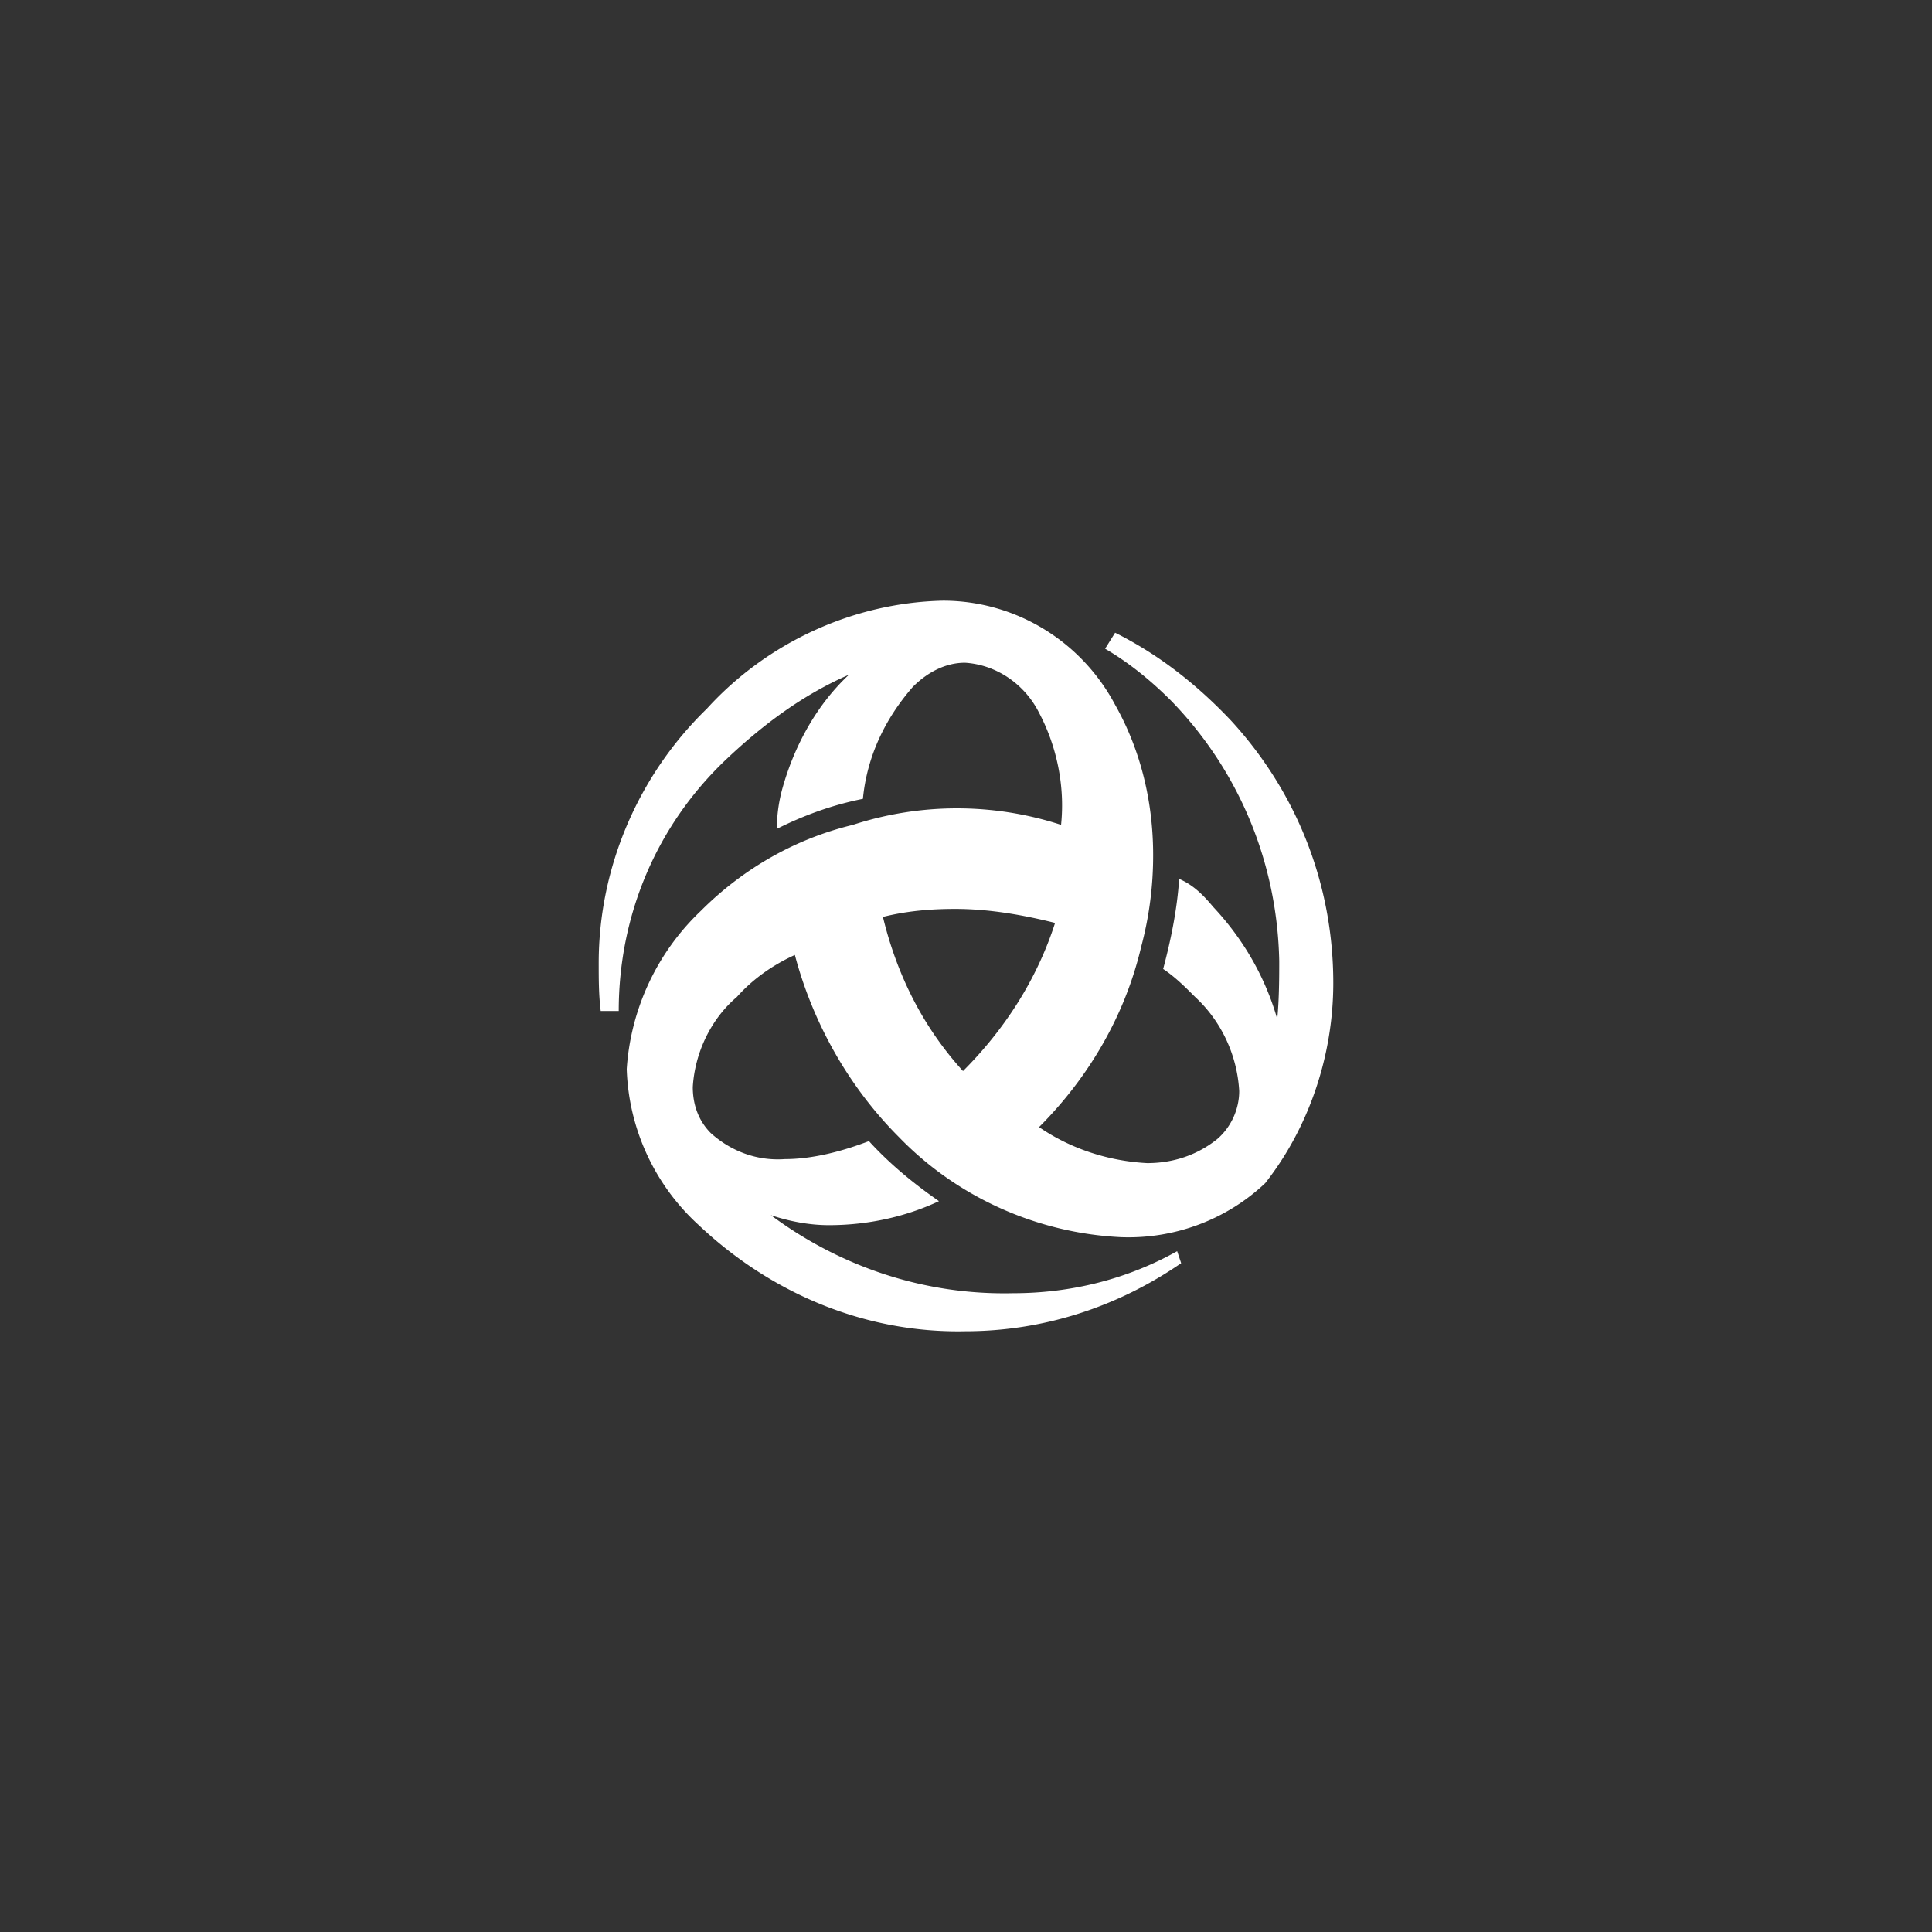 <svg xmlns="http://www.w3.org/2000/svg" id="svg2" width="192" height="192" version="1.1">
  <rect width="100%" height="100%" fill="#333333" stroke="none"/>
  <g id="layer1" transform="translate(0 -860.362)">
    <rect width="100%" height="100%" id="circle993" y="860,362"
      style="fill:#97db99;fill-opacity:1;fill-rule:evenodd;stroke:none;stroke-opacity:1" />
    <path id="path995" fill="#00937b"
      d="M132.5 958.05c0-9.747-3.58-18.897-10.144-26.058-3.382-3.58-7.161-6.564-11.537-8.752l-.995 1.591c2.387 1.393 4.575 3.183 6.564 5.172 6.763 6.962 10.543 16.112 10.741 25.858 0 1.393 0 3.78-.198 5.769-1.194-4.177-3.382-7.957-6.366-11.14-.994-1.193-1.989-2.187-3.381-2.784-.199 2.984-.796 5.967-1.591 8.951 1.193.796 2.188 1.79 3.182 2.785 2.586 2.387 4.177 5.768 4.376 9.348 0 1.79-.795 3.58-2.188 4.774-1.989 1.592-4.376 2.387-6.962 2.387-3.779-.199-7.558-1.392-10.74-3.58 4.972-4.973 8.552-11.14 10.144-17.902a34.988 34.988 0 0 0 1.193-9.15c0-5.172-1.193-10.343-3.78-14.918-3.38-6.365-9.945-10.343-17.105-10.343-8.951.198-17.505 4.177-23.472 10.74-6.763 6.565-10.741 15.715-10.741 25.262 0 1.592 0 3.183.199 4.774h1.79c0-9.548 3.78-18.499 10.741-25.063 3.58-3.381 7.559-6.365 12.134-8.354-3.183 2.984-5.37 6.962-6.564 11.14a15.142 15.142 0 0 0-.597 4.176c2.785-1.392 5.57-2.387 8.553-2.983.398-4.177 2.188-7.957 4.973-11.14 1.392-1.392 3.182-2.386 5.172-2.386 3.182.199 5.967 2.188 7.36 4.972 1.79 3.382 2.585 7.36 2.187 11.14a33.418 33.418 0 0 0-20.686 0c-5.769 1.392-10.94 4.375-15.118 8.553a23.827 23.827 0 0 0-7.36 15.713 21.906 21.906 0 0 0 7.162 15.515c7.16 6.763 16.509 10.742 26.455 10.543 7.757 0 15.117-2.387 21.482-6.763l-.398-1.194c-4.973 2.785-10.542 4.177-16.31 4.177-8.753.2-17.107-2.585-24.069-7.757 1.79.597 3.78.994 5.769.994 3.779 0 7.558-.795 10.94-2.386-2.586-1.79-4.973-3.78-6.962-5.968-2.586.995-5.57 1.79-8.354 1.79-2.785.2-5.37-.795-7.36-2.585-1.193-1.194-1.79-2.785-1.79-4.575.199-3.382 1.79-6.763 4.376-8.951 1.591-1.79 3.58-3.183 5.768-4.177 1.79 6.763 5.37 13.128 10.344 18.1 5.768 5.968 13.724 9.548 22.079 9.946 5.37.199 10.542-1.79 14.321-5.37 4.376-5.57 6.763-12.73 6.763-19.892m-27.648-5.967c-1.79 5.57-4.973 10.542-9.15 14.72-3.979-4.377-6.564-9.548-7.957-15.317 2.387-.596 4.774-.795 7.161-.795 3.381 0 6.763.596 9.946 1.392"
      style="fill:#fff;fill-opacity:1;stroke-width:1.989" />
  </g>
  <style id="style853" type="text/css">
    .st0 {
      fill: #fff
    }
  </style>
</svg>

